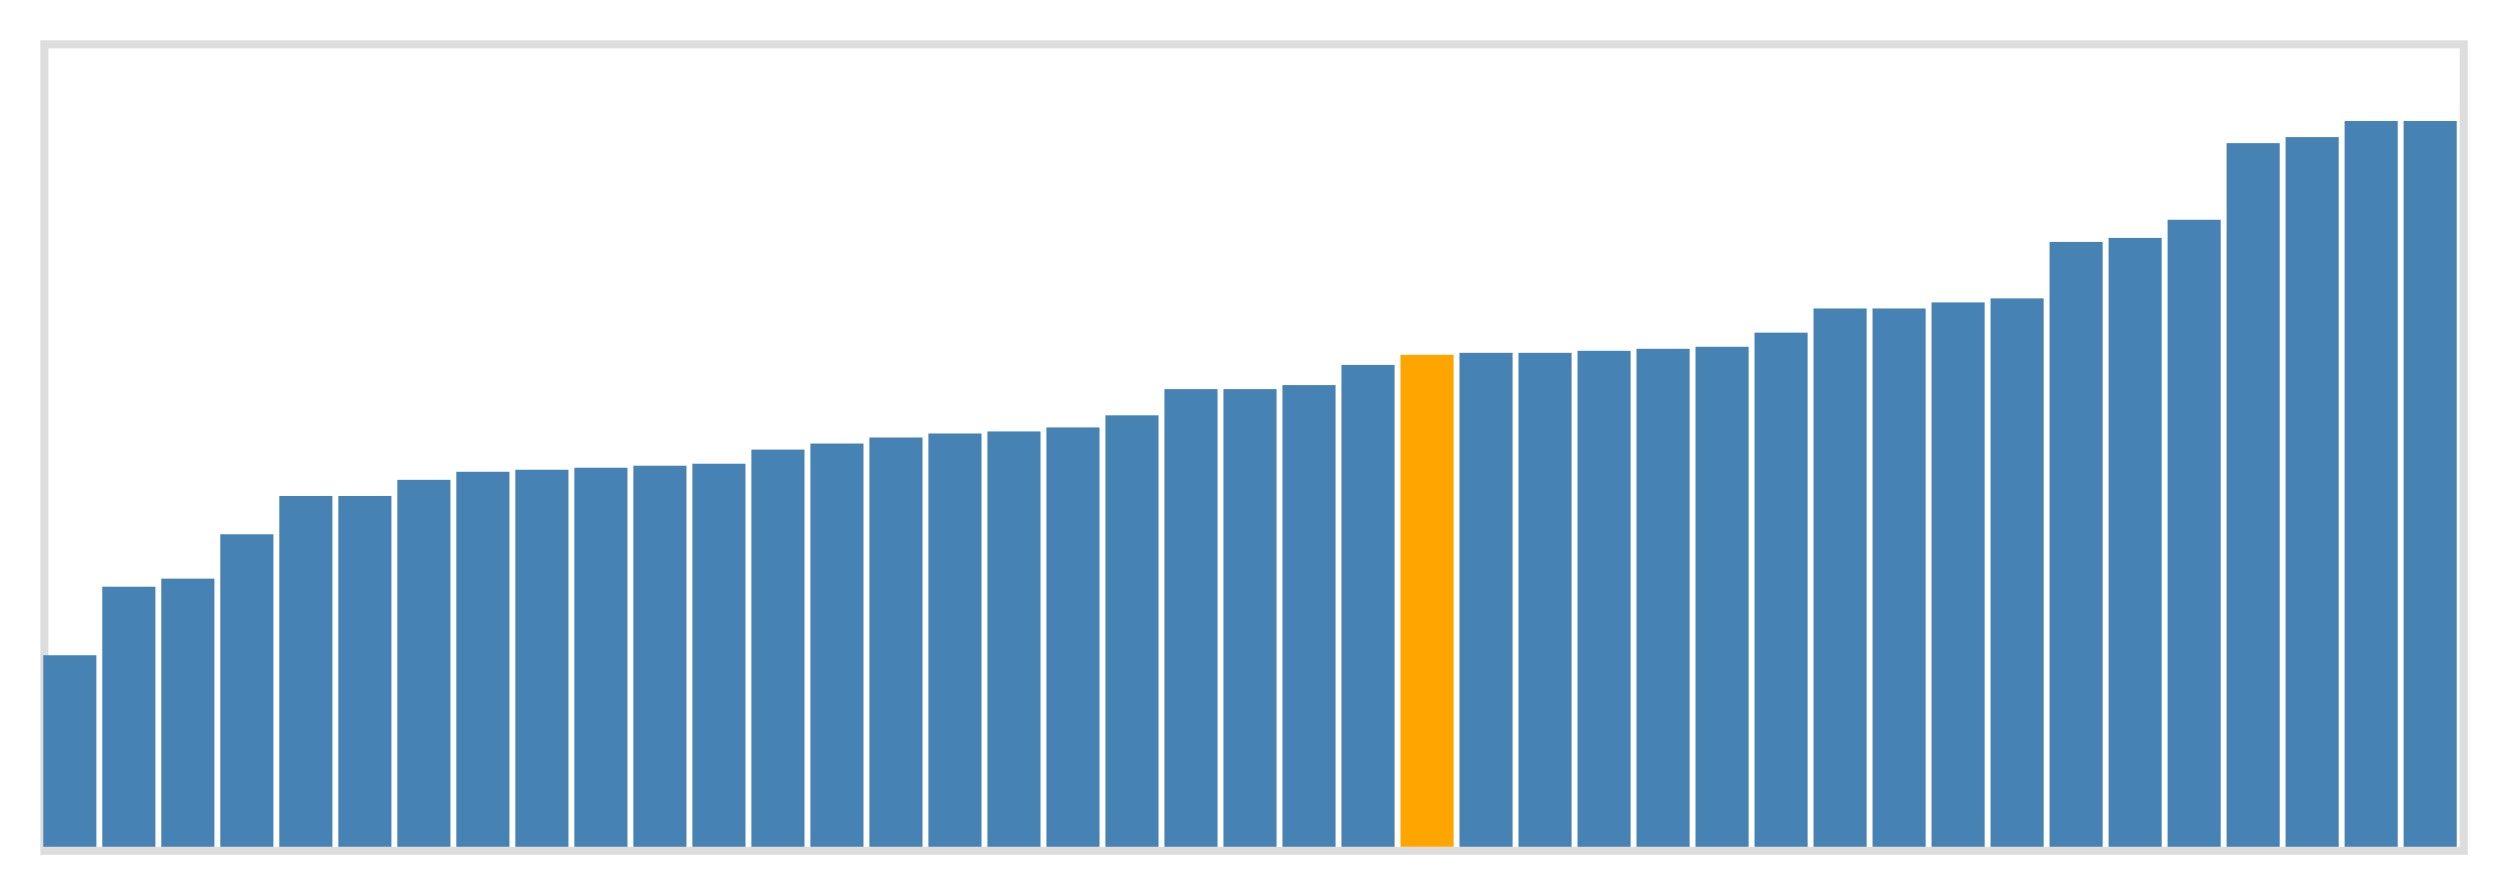 <svg class="marks" width="310" height="110" viewBox="0 0 310 110" version="1.1" xmlns="http://www.w3.org/2000/svg" xmlns:xlink="http://www.w3.org/1999/xlink"><g transform="translate(5,5)"><g class="mark-group role-frame root"><g transform="translate(0,0)"><path class="background" d="M0.5,0.5h300v100h-300Z" style="fill: none; stroke: #ddd;"></path><g><g class="mark-rect role-mark marks"><path d="M0.366,76.25h6.585v23.75h-6.585Z" style="fill: steelblue;"></path><path d="M7.683,67.75h6.585v32.25h-6.585Z" style="fill: steelblue;"></path><path d="M15,66.75h6.585v33.25h-6.585Z" style="fill: steelblue;"></path><path d="M22.317,61.25h6.585v38.75h-6.585Z" style="fill: steelblue;"></path><path d="M29.634,56.5h6.585v43.5h-6.585Z" style="fill: steelblue;"></path><path d="M36.951,56.5h6.585v43.5h-6.585Z" style="fill: steelblue;"></path><path d="M44.268,54.5h6.585v45.5h-6.585Z" style="fill: steelblue;"></path><path d="M51.585,53.5h6.585v46.5h-6.585Z" style="fill: steelblue;"></path><path d="M58.902,53.25h6.585v46.75h-6.585Z" style="fill: steelblue;"></path><path d="M66.22,53h6.585v47h-6.585Z" style="fill: steelblue;"></path><path d="M73.537,52.75h6.585v47.25h-6.585Z" style="fill: steelblue;"></path><path d="M80.854,52.5h6.585v47.5h-6.585Z" style="fill: steelblue;"></path><path d="M88.171,50.75h6.585v49.25h-6.585Z" style="fill: steelblue;"></path><path d="M95.488,50h6.585v50h-6.585Z" style="fill: steelblue;"></path><path d="M102.805,49.25h6.585v50.75h-6.585Z" style="fill: steelblue;"></path><path d="M110.122,48.75h6.585v51.25h-6.585Z" style="fill: steelblue;"></path><path d="M117.439,48.5h6.585v51.5h-6.585Z" style="fill: steelblue;"></path><path d="M124.756,48h6.585v52h-6.585Z" style="fill: steelblue;"></path><path d="M132.073,46.5h6.585v53.5h-6.585Z" style="fill: steelblue;"></path><path d="M139.39,43.25h6.585v56.75h-6.585Z" style="fill: steelblue;"></path><path d="M146.707,43.25h6.585v56.75h-6.585Z" style="fill: steelblue;"></path><path d="M154.024,42.75h6.585v57.25h-6.585Z" style="fill: steelblue;"></path><path d="M161.341,40.25h6.585v59.75h-6.585Z" style="fill: steelblue;"></path><path d="M168.659,39h6.585v61h-6.585Z" style="fill: orange;"></path><path d="M175.976,38.75h6.585v61.25h-6.585Z" style="fill: steelblue;"></path><path d="M183.293,38.75h6.585v61.25h-6.585Z" style="fill: steelblue;"></path><path d="M190.61,38.5h6.585v61.5h-6.585Z" style="fill: steelblue;"></path><path d="M197.927,38.25h6.585v61.75h-6.585Z" style="fill: steelblue;"></path><path d="M205.244,38h6.585v62h-6.585Z" style="fill: steelblue;"></path><path d="M212.561,36.25h6.585v63.75h-6.585Z" style="fill: steelblue;"></path><path d="M219.878,33.25h6.585v66.75h-6.585Z" style="fill: steelblue;"></path><path d="M227.195,33.25h6.585v66.75h-6.585Z" style="fill: steelblue;"></path><path d="M234.512,32.5h6.585v67.5h-6.585Z" style="fill: steelblue;"></path><path d="M241.829,32h6.585v68h-6.585Z" style="fill: steelblue;"></path><path d="M249.146,25h6.585v75h-6.585Z" style="fill: steelblue;"></path><path d="M256.463,24.5h6.585v75.5h-6.585Z" style="fill: steelblue;"></path><path d="M263.78,22.25h6.585v77.75h-6.585Z" style="fill: steelblue;"></path><path d="M271.098,12.75h6.585v87.25h-6.585Z" style="fill: steelblue;"></path><path d="M278.415,12h6.585v88h-6.585Z" style="fill: steelblue;"></path><path d="M285.732,10h6.585v90h-6.585Z" style="fill: steelblue;"></path><path d="M293.049,10h6.585v90h-6.585Z" style="fill: steelblue;"></path></g></g><path class="foreground" d="" style="display: none; fill: none;"></path></g></g></g></svg>